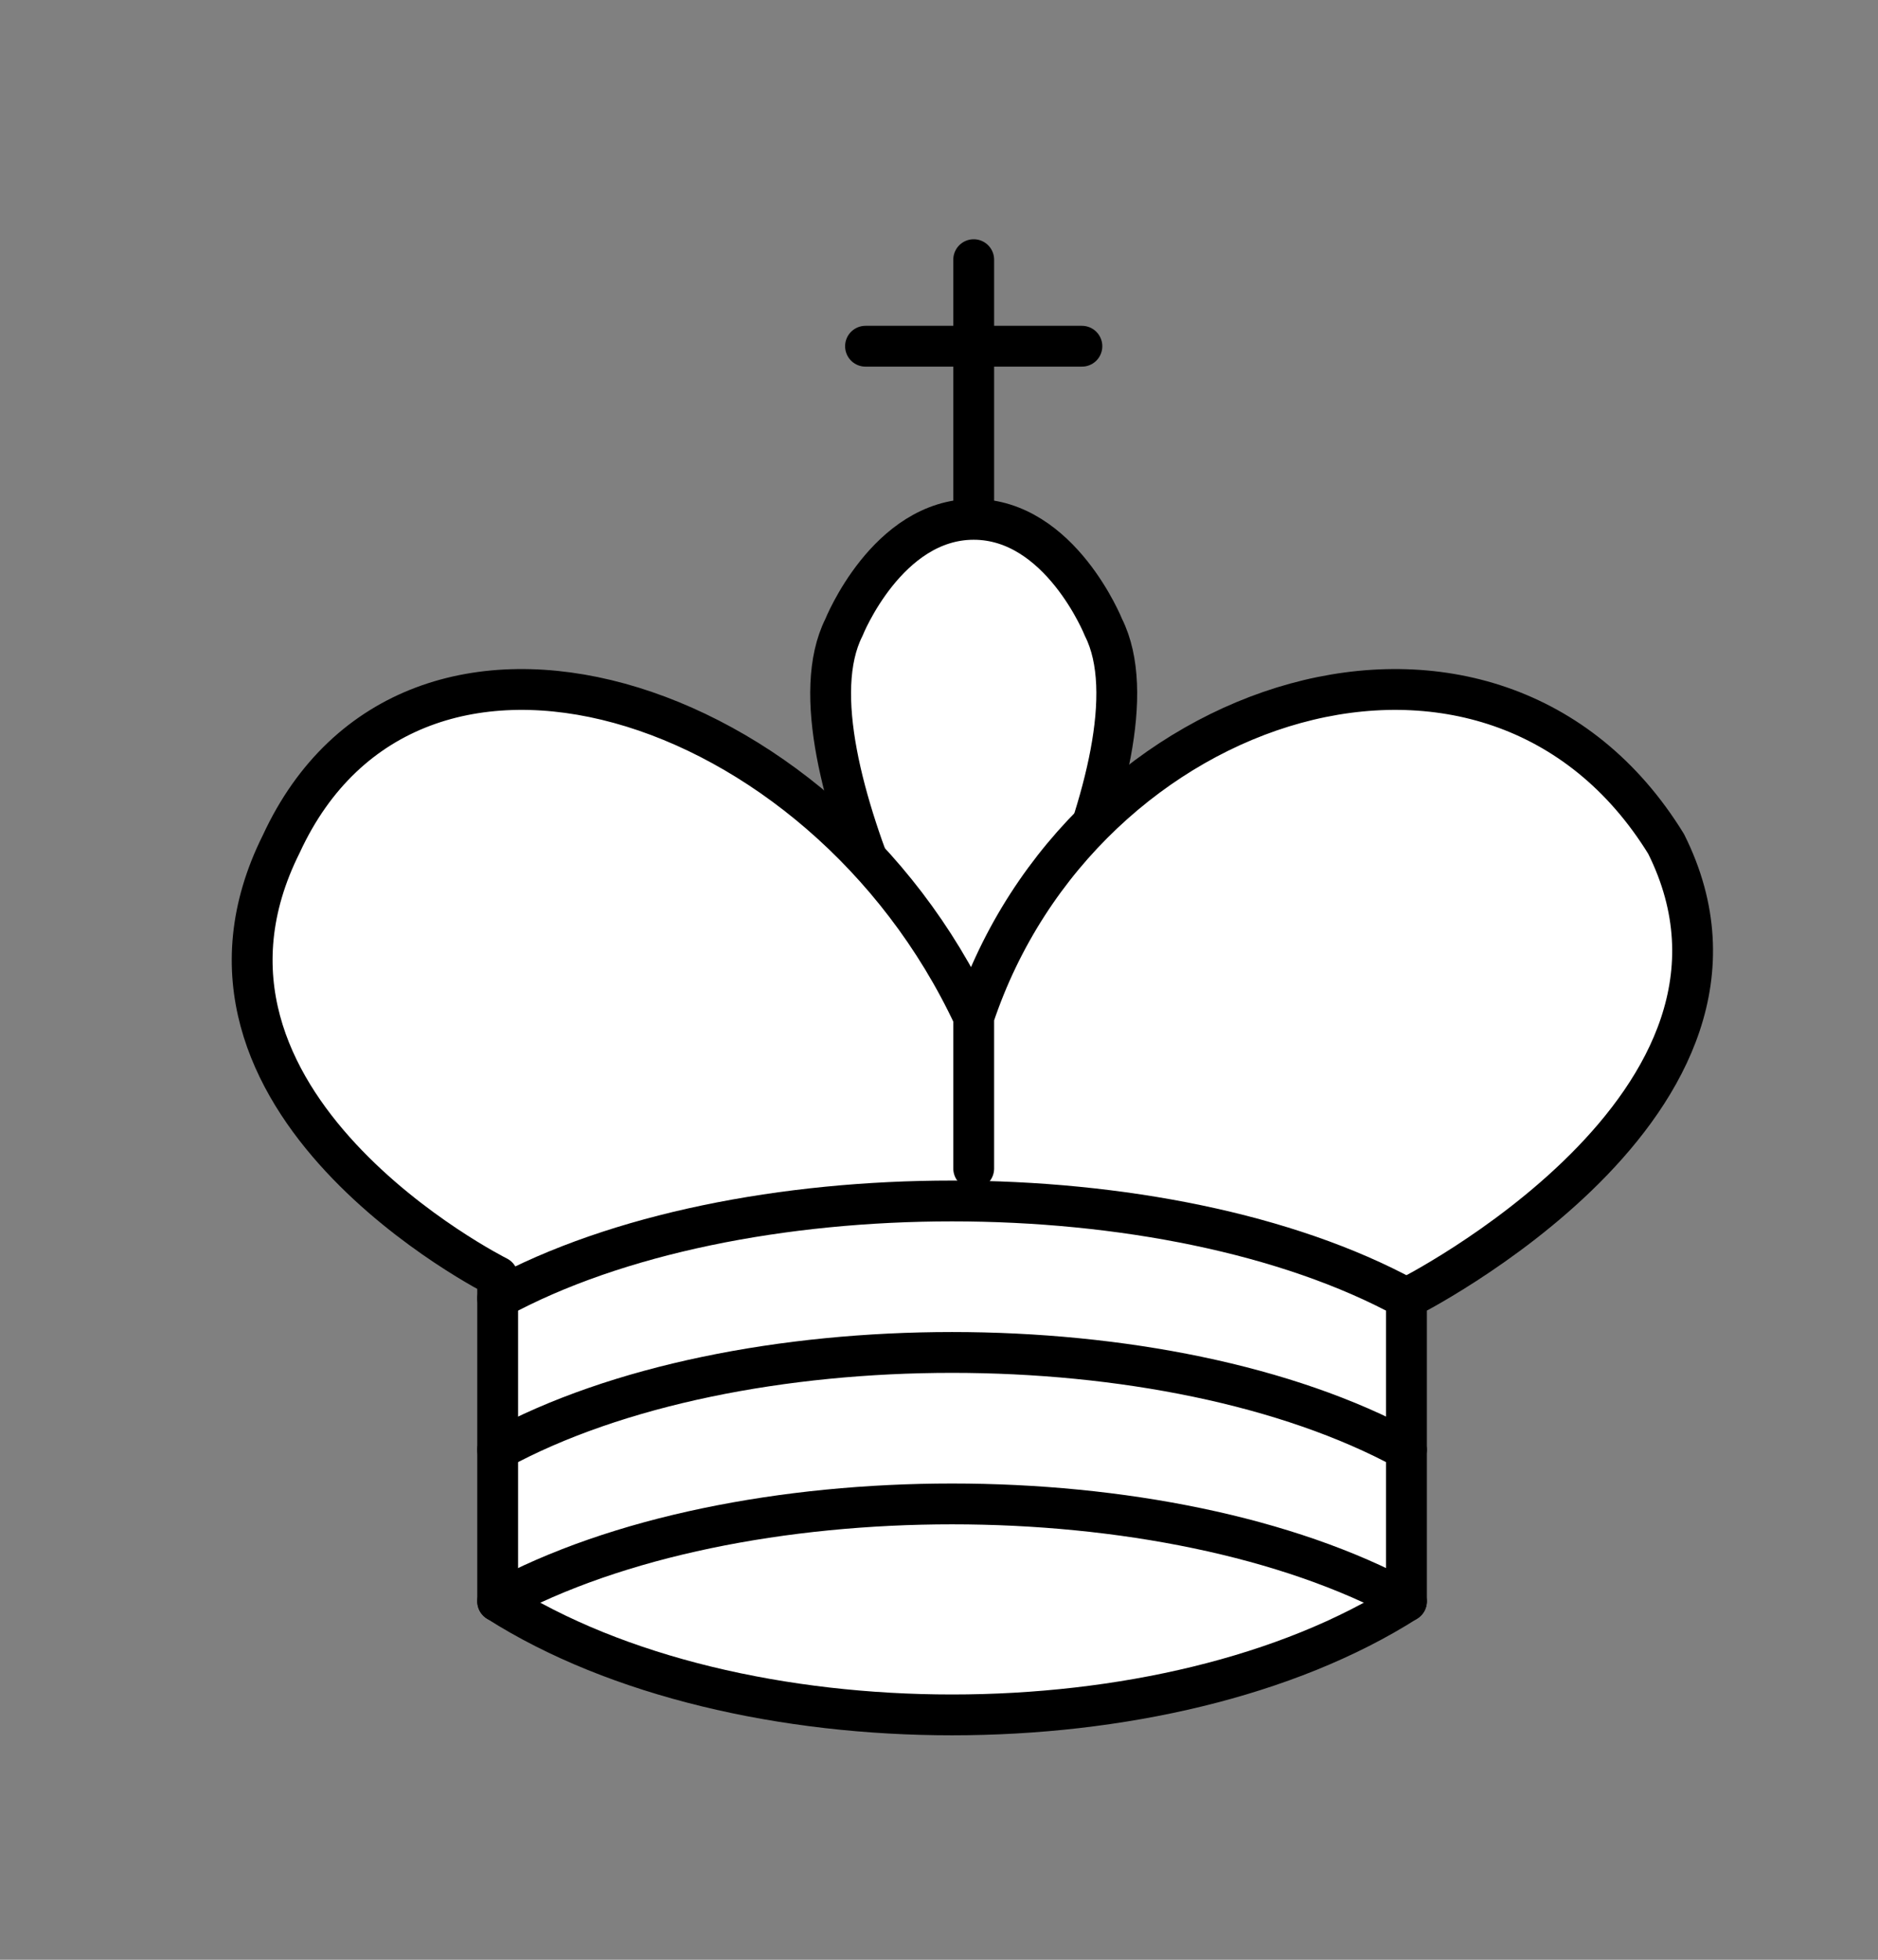 <svg xmlns="http://www.w3.org/2000/svg" width="23" height="24" viewBox="0 0 23 24"><rect x="0" y="0" width="23" height="24" fill="#808080" stroke="none"/><g fill="none" fill-rule="evenodd" stroke="#000" stroke-width=".5"><path stroke-linecap="round" d="M11.925 6.164V3.18M10.6 4.24h2.65"/><path fill="#FFF" fill-rule="nonzero" d="M11.925 13.25s2.385-3.975 1.59-5.565c0 0-.53-1.325-1.59-1.325s-1.59 1.325-1.59 1.325c-.795 1.59 1.59 5.565 1.59 5.565"/><path fill="#FFF" fill-rule="nonzero" stroke-linecap="round" stroke-linejoin="round" d="M6.095 19.61c2.915 1.855 8.215 1.855 11.13 0V15.9s4.77-2.385 3.18-5.565c-2.12-3.445-7.155-1.855-8.48 2.12v1.855-1.855c-1.855-3.975-6.89-5.565-8.48-2.12-1.59 3.18 2.65 5.3 2.65 5.3v3.975z"/><path stroke-linecap="round" stroke-linejoin="round" d="M6.095 15.9c2.915-1.59 8.215-1.59 11.13 0m-11.13 1.855c2.915-1.59 8.215-1.59 11.13 0M6.095 19.61c2.915-1.59 8.215-1.59 11.13 0"/></g></svg>